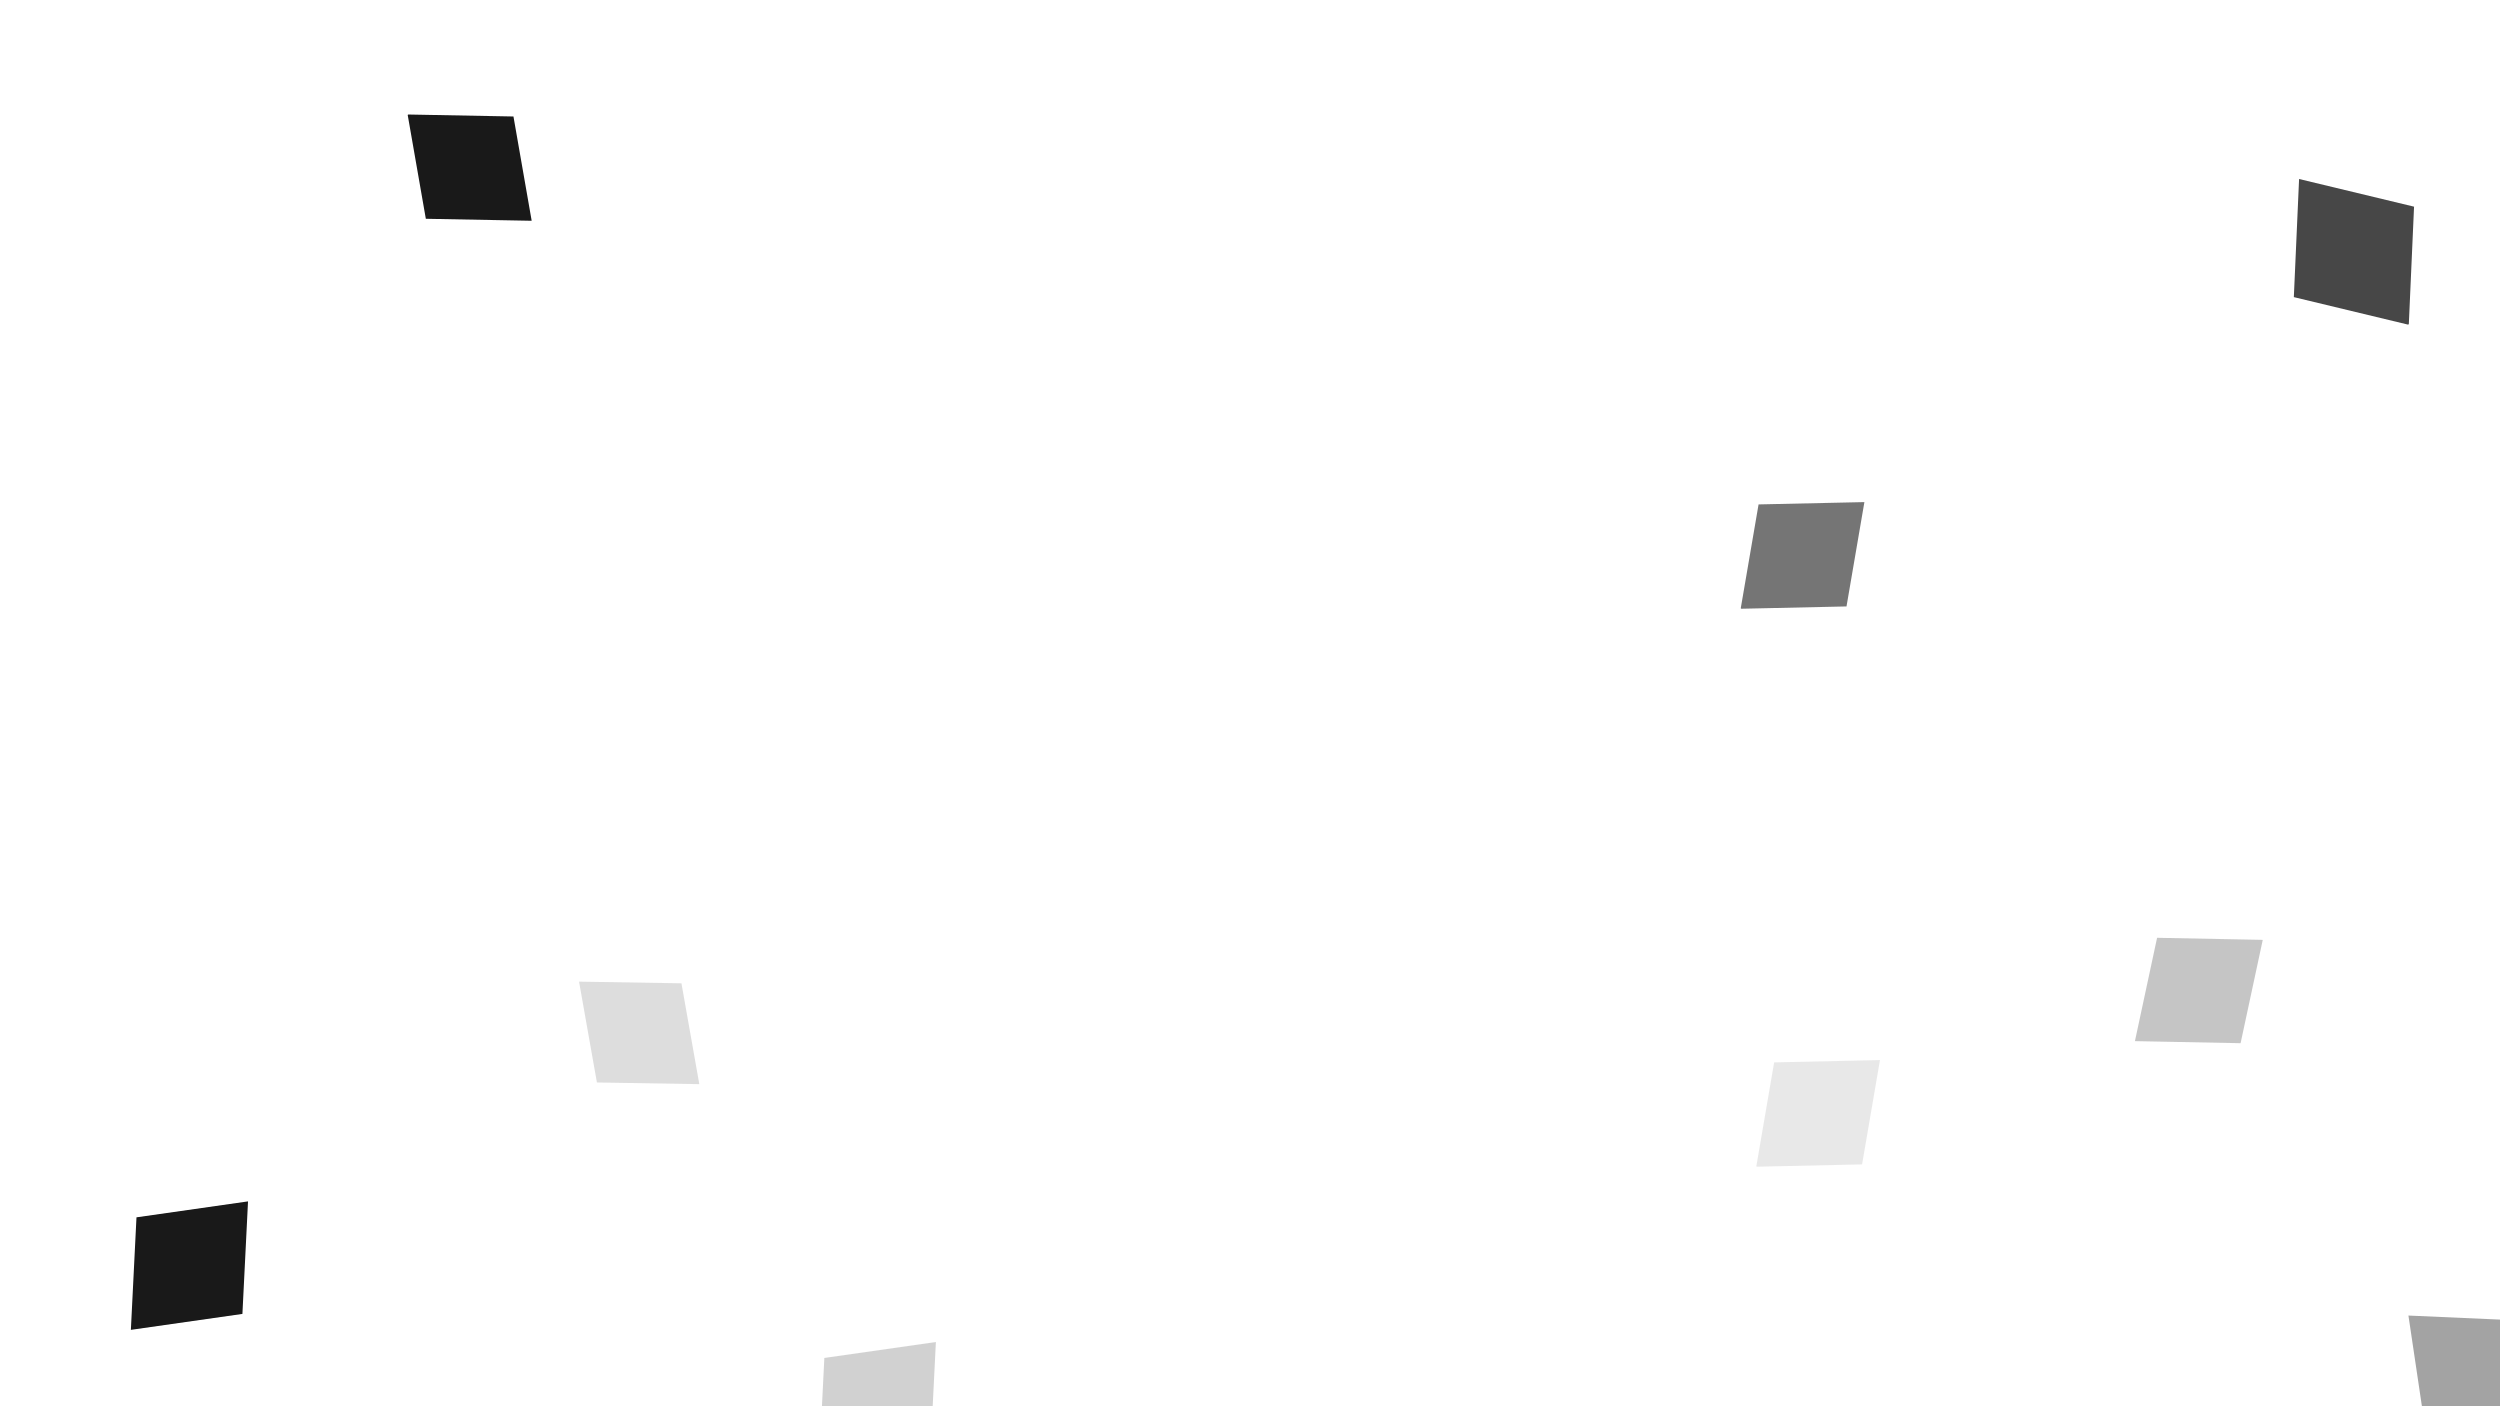 <svg xmlns="http://www.w3.org/2000/svg" xmlns:xlink="http://www.w3.org/1999/xlink" width="2240" zoomAndPan="magnify" viewBox="0 0 1680 945" height="1260" preserveAspectRatio="xMidYMid meet" version="1.0"><defs><filter x="0%" y="0%" width="100%" height="100%" id="ab1c9f83f1"><feColorMatrix values="0 0 0 0 1 0 0 0 0 1 0 0 0 0 1 0 0 0 1 0" color-interpolation-filters="sRGB"/></filter><mask id="dc40b3f1ed"><g filter="url(#ab1c9f83f1)"><rect x="-168" width="2016" fill="#000000" y="-94.5" height="1134" fill-opacity="0.8"/></g></mask><clipPath id="249bbdd53d"><path d="M 37 31 L 119 31 L 119 130 L 37 130 Z M 37 31 " clip-rule="nonzero"/></clipPath><clipPath id="11e0d9d0dc"><path d="M 0.574 61.699 L 81.477 0.82 L 154.98 98.504 L 74.078 159.383 Z M 0.574 61.699 " clip-rule="nonzero"/></clipPath><clipPath id="a4e783c99a"><path d="M 0.574 61.699 L 81.477 0.82 L 154.98 98.504 L 74.078 159.383 Z M 0.574 61.699 " clip-rule="nonzero"/></clipPath><clipPath id="0aec5688a1"><path d="M 0.594 61.684 L 81.379 0.895 L 155.102 98.867 L 74.316 159.656 Z M 0.594 61.684 " clip-rule="nonzero"/></clipPath><clipPath id="6446b3d2ed"><rect x="0" width="156" y="0" height="160"/></clipPath><clipPath id="ad03b9e347"><path d="M 87 807 L 167 807 L 167 894 L 87 894 Z M 87 807 " clip-rule="nonzero"/></clipPath><clipPath id="562a0ecef7"><path d="M 131.059 774.859 L 202.547 840.051 L 123.715 926.504 L 52.223 861.316 Z M 131.059 774.859 " clip-rule="nonzero"/></clipPath><clipPath id="bd89a86947"><path d="M 131.059 774.859 L 202.547 840.051 L 123.715 926.504 L 52.223 861.316 Z M 131.059 774.859 " clip-rule="nonzero"/></clipPath><clipPath id="782d09559e"><path d="M 131.074 774.879 L 202.262 839.789 L 123.539 926.121 L 52.352 861.211 Z M 131.074 774.879 " clip-rule="nonzero"/></clipPath><mask id="9bdb379c89"><g filter="url(#ab1c9f83f1)"><rect x="-168" width="2016" fill="#000000" y="-94.5" height="1134" fill-opacity="0.6"/></g></mask><clipPath id="e08401e49c"><path d="M 29 35 L 113 35 L 113 108 L 29 108 Z M 29 35 " clip-rule="nonzero"/></clipPath><clipPath id="4b197d0d29"><path d="M 83.309 1.113 L 142.562 69.852 L 59.625 141.348 L 0.371 72.609 Z M 83.309 1.113 " clip-rule="nonzero"/></clipPath><clipPath id="cdca461a98"><path d="M 83.309 1.113 L 142.562 69.852 L 59.625 141.348 L 0.371 72.609 Z M 83.309 1.113 " clip-rule="nonzero"/></clipPath><clipPath id="26eaa862ea"><path d="M 83.324 1.133 L 142.422 69.691 L 59.281 141.359 L 0.184 72.805 Z M 83.324 1.133 " clip-rule="nonzero"/></clipPath><clipPath id="f3129f8c56"><rect x="0" width="143" y="0" height="142"/></clipPath><mask id="4817d02f56"><g filter="url(#ab1c9f83f1)"><rect x="-168" width="2016" fill="#000000" y="-94.5" height="1134" fill-opacity="0.4"/></g></mask><clipPath id="88cd0385ed"><path d="M 31 34 L 93 34 L 93 95 L 31 95 Z M 31 34 " clip-rule="nonzero"/></clipPath><clipPath id="03a4372a77"><path d="M 1.215 67.605 L 61.48 0.762 L 142.809 74.082 L 82.543 140.926 Z M 1.215 67.605 " clip-rule="nonzero"/></clipPath><clipPath id="31bfc32614"><path d="M 1.215 67.605 L 61.48 0.762 L 142.809 74.082 L 82.543 140.926 Z M 1.215 67.605 " clip-rule="nonzero"/></clipPath><clipPath id="eb38f970b5"><path d="M 1.234 67.586 L 61.699 0.52 L 143.035 73.848 L 82.57 140.914 Z M 1.234 67.586 " clip-rule="nonzero"/></clipPath><clipPath id="4a3389b743"><rect x="0" width="93" y="0" height="95"/></clipPath><mask id="7a5795f135"><g filter="url(#ab1c9f83f1)"><rect x="-168" width="2016" fill="#000000" y="-94.5" height="1134" fill-opacity="0.15"/></g></mask><clipPath id="9b65420ef8"><path d="M 29 33 L 110 33 L 110 103 L 29 103 Z M 29 33 " clip-rule="nonzero"/></clipPath><clipPath id="85b4df46bc"><path d="M 138.344 69.211 L 81.418 135.992 L 0.367 66.906 L 57.293 0.125 Z M 138.344 69.211 " clip-rule="nonzero"/></clipPath><clipPath id="0610fed863"><path d="M 138.344 69.211 L 81.418 135.992 L 0.367 66.906 L 57.293 0.125 Z M 138.344 69.211 " clip-rule="nonzero"/></clipPath><clipPath id="6a541d461a"><path d="M 138.328 69.227 L 81.531 135.859 L 0.723 66.98 L 57.52 0.348 Z M 138.328 69.227 " clip-rule="nonzero"/></clipPath><clipPath id="d1d83ff8f1"><rect x="0" width="139" y="0" height="137"/></clipPath><mask id="faecf12e5c"><g filter="url(#ab1c9f83f1)"><rect x="-168" width="2016" fill="#000000" y="-94.5" height="1134" fill-opacity="0.25"/></g></mask><clipPath id="da7d8a3529"><path d="M 28 35 L 115 35 L 115 107 L 28 107 Z M 28 35 " clip-rule="nonzero"/></clipPath><clipPath id="5ff69e4569"><path d="M 56.738 140.082 L 0.387 68.949 L 86.219 0.957 L 142.57 72.09 Z M 56.738 140.082 " clip-rule="nonzero"/></clipPath><clipPath id="342cea0ba3"><path d="M 56.738 140.082 L 0.387 68.949 L 86.219 0.957 L 142.57 72.09 Z M 56.738 140.082 " clip-rule="nonzero"/></clipPath><clipPath id="bfb2efab49"><path d="M 56.723 140.066 L 0.605 69.223 L 86.52 1.164 L 142.637 72.008 Z M 56.723 140.066 " clip-rule="nonzero"/></clipPath><clipPath id="f6133fe313"><rect x="0" width="143" y="0" height="141"/></clipPath><clipPath id="452c6c02d2"><path d="M 273 76 L 358 76 L 358 149 L 273 149 Z M 273 76 " clip-rule="nonzero"/></clipPath><clipPath id="8fbec46fbd"><path d="M 386.742 113.965 L 327.703 182.887 L 244.543 111.648 L 303.582 42.73 Z M 386.742 113.965 " clip-rule="nonzero"/></clipPath><clipPath id="aa62fb626c"><path d="M 386.742 113.965 L 327.703 182.887 L 244.543 111.648 L 303.582 42.73 Z M 386.742 113.965 " clip-rule="nonzero"/></clipPath><clipPath id="36582ec4d8"><path d="M 386.727 113.984 L 327.84 182.727 L 244.477 111.312 L 303.359 42.574 Z M 386.727 113.984 " clip-rule="nonzero"/></clipPath><mask id="013016cd57"><g filter="url(#ab1c9f83f1)"><rect x="-168" width="2016" fill="#000000" y="-94.5" height="1134" fill-opacity="0.2"/></g></mask><clipPath id="7d5b06a178"><path d="M 36 32 L 115 32 L 115 76 L 36 76 Z M 36 32 " clip-rule="nonzero"/></clipPath><clipPath id="3f85b4ac18"><path d="M 79.305 0.359 L 150.793 65.551 L 71.961 152.004 L 0.469 86.816 Z M 79.305 0.359 " clip-rule="nonzero"/></clipPath><clipPath id="21a4487809"><path d="M 79.305 0.359 L 150.793 65.551 L 71.961 152.004 L 0.469 86.816 Z M 79.305 0.359 " clip-rule="nonzero"/></clipPath><clipPath id="6ee37d8c0d"><path d="M 79.32 0.379 L 150.508 65.289 L 71.785 151.621 L 0.598 86.711 Z M 79.32 0.379 " clip-rule="nonzero"/></clipPath><clipPath id="8a46059d78"><rect x="0" width="151" y="0" height="76"/></clipPath><mask id="30856899cd"><g filter="url(#ab1c9f83f1)"><rect x="-168" width="2016" fill="#000000" y="-94.5" height="1134" fill-opacity="0.1"/></g></mask><clipPath id="a6316123b2"><path d="M 30 35 L 114 35 L 114 108 L 30 108 Z M 30 35 " clip-rule="nonzero"/></clipPath><clipPath id="365f8cd720"><path d="M 83.777 1.066 L 143.031 69.805 L 60.09 141.301 L 0.84 72.562 Z M 83.777 1.066 " clip-rule="nonzero"/></clipPath><clipPath id="61c91e7ecb"><path d="M 83.777 1.066 L 143.031 69.805 L 60.09 141.301 L 0.84 72.562 Z M 83.777 1.066 " clip-rule="nonzero"/></clipPath><clipPath id="847fd4ea0d"><path d="M 83.793 1.086 L 142.891 69.645 L 59.75 141.312 L 0.652 72.758 Z M 83.793 1.086 " clip-rule="nonzero"/></clipPath><clipPath id="c0a29d0b9f"><rect x="0" width="144" y="0" height="142"/></clipPath></defs><g mask="url(#dc40b3f1ed)"><g transform="matrix(1, 0, 0, 1, 1504, 89)"><g clip-path="url(#6446b3d2ed)"><g clip-path="url(#249bbdd53d)"><g clip-path="url(#11e0d9d0dc)"><g clip-path="url(#a4e783c99a)"><g clip-path="url(#0aec5688a1)"><path fill="#191919" d="M 37.457 110.668 L 114.711 129.262 L 118.242 49.879 L 40.984 31.289 L 37.457 110.668 " fill-opacity="1" fill-rule="nonzero"/></g></g></g></g></g></g></g><g clip-path="url(#ad03b9e347)"><g clip-path="url(#562a0ecef7)"><g clip-path="url(#bd89a86947)"><g clip-path="url(#782d09559e)"><path fill="#191919" d="M 91.715 818.043 L 87.945 893.664 L 162.902 882.953 L 166.668 807.332 L 91.715 818.043 " fill-opacity="1" fill-rule="nonzero"/></g></g></g></g><g mask="url(#9bdb379c89)"><g transform="matrix(1, 0, 0, 1, 1140, 302)"><g clip-path="url(#f3129f8c56)"><g clip-path="url(#e08401e49c)"><g clip-path="url(#4b197d0d29)"><g clip-path="url(#cdca461a98)"><g clip-path="url(#26eaa862ea)"><path fill="#191919" d="M 41.754 36.969 L 29.73 107.082 L 100.852 105.523 L 112.875 35.41 L 41.754 36.969 " fill-opacity="1" fill-rule="nonzero"/></g></g></g></g></g></g></g><g mask="url(#4817d02f56)"><g transform="matrix(1, 0, 0, 1, 1587, 850)"><g clip-path="url(#4a3389b743)"><g clip-path="url(#88cd0385ed)"><g clip-path="url(#03a4372a77)"><g clip-path="url(#31bfc32614)"><g clip-path="url(#eb38f970b5)"><path fill="#191919" d="M 41.902 104.25 L 112.801 107.383 L 102.367 37.184 L 31.465 34.051 L 41.902 104.25 " fill-opacity="1" fill-rule="nonzero"/></g></g></g></g></g></g></g><g mask="url(#7a5795f135)"><g transform="matrix(1, 0, 0, 1, 360, 626)"><g clip-path="url(#d1d83ff8f1)"><g clip-path="url(#9b65420ef8)"><g clip-path="url(#85b4df46bc)"><g clip-path="url(#0610fed863)"><g clip-path="url(#6a541d461a)"><path fill="#191919" d="M 97.926 34.789 L 29.121 33.664 L 41.129 101.422 L 109.93 102.543 L 97.926 34.789 " fill-opacity="1" fill-rule="nonzero"/></g></g></g></g></g></g></g><g mask="url(#faecf12e5c)"><g transform="matrix(1, 0, 0, 1, 1406, 595)"><g clip-path="url(#f6133fe313)"><g clip-path="url(#da7d8a3529)"><g clip-path="url(#5ff69e4569)"><g clip-path="url(#342cea0ba3)"><g clip-path="url(#bfb2efab49)"><path fill="#191919" d="M 99.68 106.035 L 114.578 36.586 L 43.559 35.195 L 28.664 104.645 L 99.68 106.035 " fill-opacity="1" fill-rule="nonzero"/></g></g></g></g></g></g></g><g clip-path="url(#452c6c02d2)"><g clip-path="url(#8fbec46fbd)"><g clip-path="url(#aa62fb626c)"><g clip-path="url(#36582ec4d8)"><path fill="#191919" d="M 345.043 78.281 L 273.918 76.945 L 286.16 147.02 L 357.285 148.355 L 345.043 78.281 " fill-opacity="1" fill-rule="nonzero"/></g></g></g></g><g mask="url(#013016cd57)"><g transform="matrix(1, 0, 0, 1, 514, 869)"><g clip-path="url(#8a46059d78)"><g clip-path="url(#7d5b06a178)"><g clip-path="url(#3f85b4ac18)"><g clip-path="url(#21a4487809)"><g clip-path="url(#6ee37d8c0d)"><path fill="#191919" d="M 39.961 43.543 L 36.191 119.164 L 111.148 108.453 L 114.914 32.832 L 39.961 43.543 " fill-opacity="1" fill-rule="nonzero"/></g></g></g></g></g></g></g><g mask="url(#30856899cd)"><g transform="matrix(1, 0, 0, 1, 1150, 677)"><g clip-path="url(#c0a29d0b9f)"><g clip-path="url(#a6316123b2)"><g clip-path="url(#365f8cd720)"><g clip-path="url(#61c91e7ecb)"><g clip-path="url(#847fd4ea0d)"><path fill="#191919" d="M 42.223 36.922 L 30.199 107.035 L 101.32 105.477 L 113.344 35.363 L 42.223 36.922 " fill-opacity="1" fill-rule="nonzero"/></g></g></g></g></g></g></g></svg>